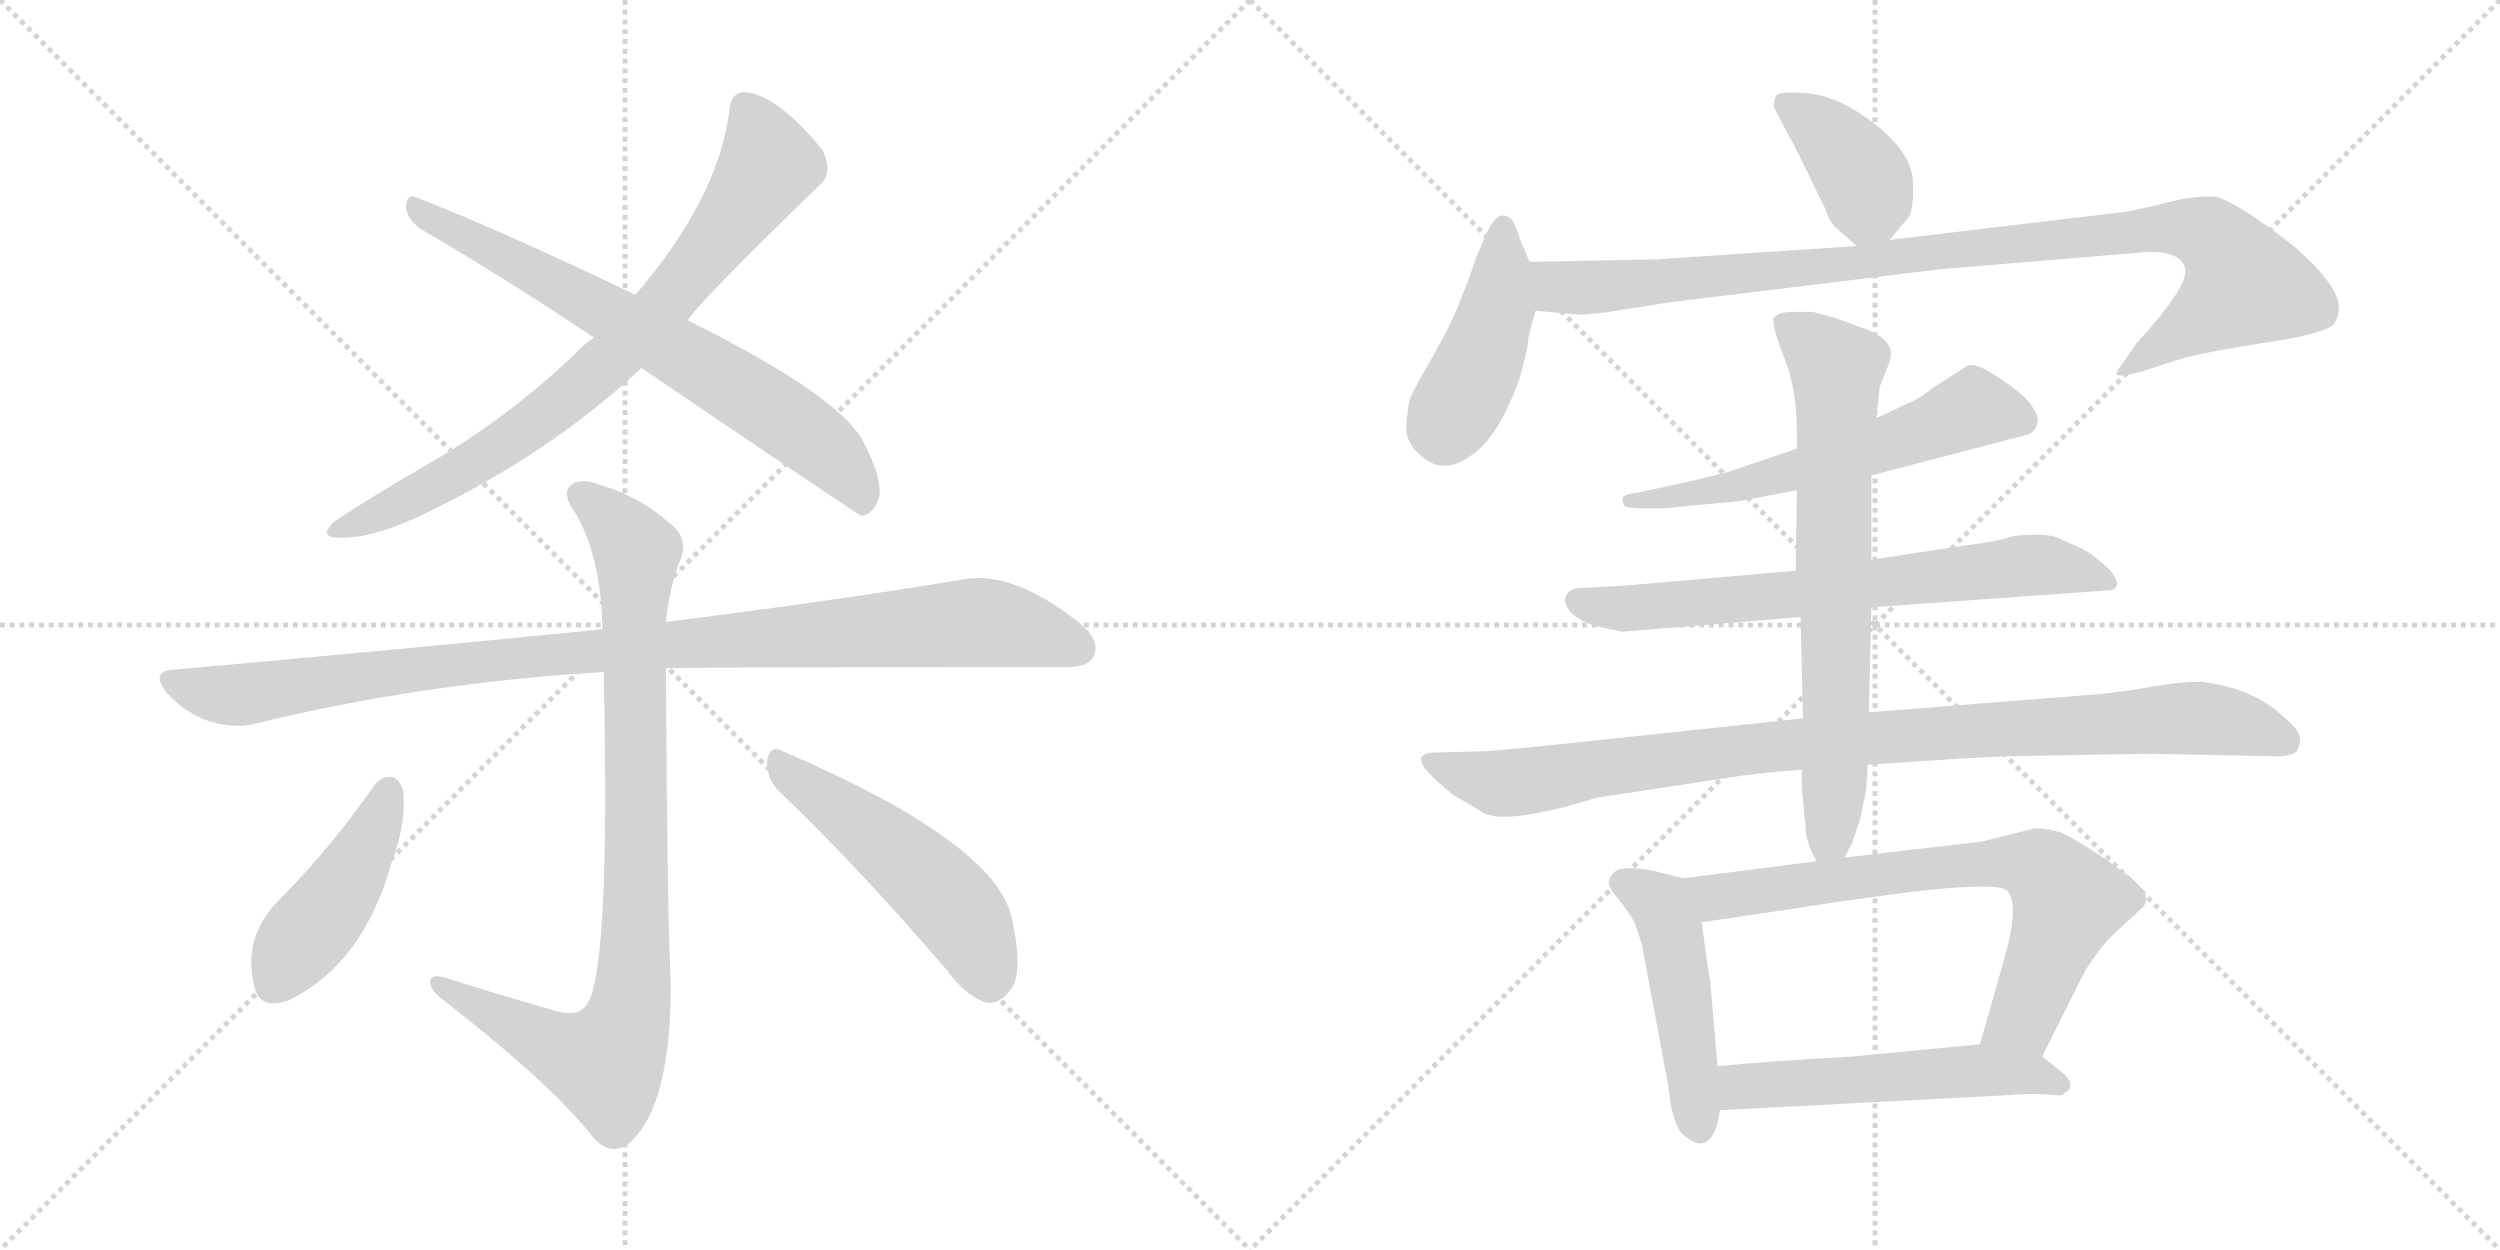 <svg version="1.1" viewBox="0 0 2048 1024" xmlns="http://www.w3.org/2000/svg">
  <g stroke="lightgray" stroke-dasharray="1,1" stroke-width="1" transform="scale(4, 4)">
    <line x1="0" y1="0" x2="256" y2="256"></line>
    <line x1="256" y1="0" x2="0" y2="256"></line>
    <line x1="128" y1="0" x2="128" y2="256"></line>
    <line x1="0" y1="128" x2="256" y2="128"></line>
    <line x1="256" y1="0" x2="512" y2="256"></line>
    <line x1="512" y1="0" x2="256" y2="256"></line>
    <line x1="384" y1="0" x2="384" y2="256"></line>
    <line x1="256" y1="128" x2="512" y2="128"></line>
  </g>
<g transform="scale(1, -1) translate(0, -850)">
   <style type="text/css">
    @keyframes keyframes0 {
      from {
       stroke: black;
       stroke-dashoffset: 770;
       stroke-width: 128;
       }
       71% {
       animation-timing-function: step-end;
       stroke: black;
       stroke-dashoffset: 0;
       stroke-width: 128;
       }
       to {
       stroke: black;
       stroke-width: 1024;
       }
       }
       #make-me-a-hanzi-animation-0 {
         animation: keyframes0 0.877s both;
         animation-delay: 0s;
         animation-timing-function: linear;
       }
    @keyframes keyframes1 {
      from {
       stroke: black;
       stroke-dashoffset: 701;
       stroke-width: 128;
       }
       70% {
       animation-timing-function: step-end;
       stroke: black;
       stroke-dashoffset: 0;
       stroke-width: 128;
       }
       to {
       stroke: black;
       stroke-width: 1024;
       }
       }
       #make-me-a-hanzi-animation-1 {
         animation: keyframes1 0.82s both;
         animation-delay: 0.877s;
         animation-timing-function: linear;
       }
    @keyframes keyframes2 {
      from {
       stroke: black;
       stroke-dashoffset: 1006;
       stroke-width: 128;
       }
       77% {
       animation-timing-function: step-end;
       stroke: black;
       stroke-dashoffset: 0;
       stroke-width: 128;
       }
       to {
       stroke: black;
       stroke-width: 1024;
       }
       }
       #make-me-a-hanzi-animation-2 {
         animation: keyframes2 1.069s both;
         animation-delay: 1.697s;
         animation-timing-function: linear;
       }
    @keyframes keyframes3 {
      from {
       stroke: black;
       stroke-dashoffset: 896;
       stroke-width: 128;
       }
       74% {
       animation-timing-function: step-end;
       stroke: black;
       stroke-dashoffset: 0;
       stroke-width: 128;
       }
       to {
       stroke: black;
       stroke-width: 1024;
       }
       }
       #make-me-a-hanzi-animation-3 {
         animation: keyframes3 0.979s both;
         animation-delay: 2.766s;
         animation-timing-function: linear;
       }
    @keyframes keyframes4 {
      from {
       stroke: black;
       stroke-dashoffset: 440;
       stroke-width: 128;
       }
       59% {
       animation-timing-function: step-end;
       stroke: black;
       stroke-dashoffset: 0;
       stroke-width: 128;
       }
       to {
       stroke: black;
       stroke-width: 1024;
       }
       }
       #make-me-a-hanzi-animation-4 {
         animation: keyframes4 0.608s both;
         animation-delay: 3.745s;
         animation-timing-function: linear;
       }
    @keyframes keyframes5 {
      from {
       stroke: black;
       stroke-dashoffset: 505;
       stroke-width: 128;
       }
       62% {
       animation-timing-function: step-end;
       stroke: black;
       stroke-dashoffset: 0;
       stroke-width: 128;
       }
       to {
       stroke: black;
       stroke-width: 1024;
       }
       }
       #make-me-a-hanzi-animation-5 {
         animation: keyframes5 0.661s both;
         animation-delay: 4.353s;
         animation-timing-function: linear;
       }
    @keyframes keyframes6 {
      from {
       stroke: black;
       stroke-dashoffset: 390;
       stroke-width: 128;
       }
       56% {
       animation-timing-function: step-end;
       stroke: black;
       stroke-dashoffset: 0;
       stroke-width: 128;
       }
       to {
       stroke: black;
       stroke-width: 1024;
       }
       }
       #make-me-a-hanzi-animation-6 {
         animation: keyframes6 0.567s both;
         animation-delay: 5.014s;
         animation-timing-function: linear;
       }
    @keyframes keyframes7 {
      from {
       stroke: black;
       stroke-dashoffset: 436;
       stroke-width: 128;
       }
       59% {
       animation-timing-function: step-end;
       stroke: black;
       stroke-dashoffset: 0;
       stroke-width: 128;
       }
       to {
       stroke: black;
       stroke-width: 1024;
       }
       }
       #make-me-a-hanzi-animation-7 {
         animation: keyframes7 0.605s both;
         animation-delay: 5.581s;
         animation-timing-function: linear;
       }
    @keyframes keyframes8 {
      from {
       stroke: black;
       stroke-dashoffset: 989;
       stroke-width: 128;
       }
       76% {
       animation-timing-function: step-end;
       stroke: black;
       stroke-dashoffset: 0;
       stroke-width: 128;
       }
       to {
       stroke: black;
       stroke-width: 1024;
       }
       }
       #make-me-a-hanzi-animation-8 {
         animation: keyframes8 1.055s both;
         animation-delay: 6.186s;
         animation-timing-function: linear;
       }
    @keyframes keyframes9 {
      from {
       stroke: black;
       stroke-dashoffset: 589;
       stroke-width: 128;
       }
       66% {
       animation-timing-function: step-end;
       stroke: black;
       stroke-dashoffset: 0;
       stroke-width: 128;
       }
       to {
       stroke: black;
       stroke-width: 1024;
       }
       }
       #make-me-a-hanzi-animation-9 {
         animation: keyframes9 0.729s both;
         animation-delay: 7.241s;
         animation-timing-function: linear;
       }
    @keyframes keyframes10 {
      from {
       stroke: black;
       stroke-dashoffset: 692;
       stroke-width: 128;
       }
       69% {
       animation-timing-function: step-end;
       stroke: black;
       stroke-dashoffset: 0;
       stroke-width: 128;
       }
       to {
       stroke: black;
       stroke-width: 1024;
       }
       }
       #make-me-a-hanzi-animation-10 {
         animation: keyframes10 0.813s both;
         animation-delay: 7.97s;
         animation-timing-function: linear;
       }
    @keyframes keyframes11 {
      from {
       stroke: black;
       stroke-dashoffset: 966;
       stroke-width: 128;
       }
       76% {
       animation-timing-function: step-end;
       stroke: black;
       stroke-dashoffset: 0;
       stroke-width: 128;
       }
       to {
       stroke: black;
       stroke-width: 1024;
       }
       }
       #make-me-a-hanzi-animation-11 {
         animation: keyframes11 1.036s both;
         animation-delay: 8.784s;
         animation-timing-function: linear;
       }
    @keyframes keyframes12 {
      from {
       stroke: black;
       stroke-dashoffset: 710;
       stroke-width: 128;
       }
       70% {
       animation-timing-function: step-end;
       stroke: black;
       stroke-dashoffset: 0;
       stroke-width: 128;
       }
       to {
       stroke: black;
       stroke-width: 1024;
       }
       }
       #make-me-a-hanzi-animation-12 {
         animation: keyframes12 0.828s both;
         animation-delay: 9.82s;
         animation-timing-function: linear;
       }
    @keyframes keyframes13 {
      from {
       stroke: black;
       stroke-dashoffset: 473;
       stroke-width: 128;
       }
       61% {
       animation-timing-function: step-end;
       stroke: black;
       stroke-dashoffset: 0;
       stroke-width: 128;
       }
       to {
       stroke: black;
       stroke-width: 1024;
       }
       }
       #make-me-a-hanzi-animation-13 {
         animation: keyframes13 0.635s both;
         animation-delay: 10.647s;
         animation-timing-function: linear;
       }
    @keyframes keyframes14 {
      from {
       stroke: black;
       stroke-dashoffset: 713;
       stroke-width: 128;
       }
       70% {
       animation-timing-function: step-end;
       stroke: black;
       stroke-dashoffset: 0;
       stroke-width: 128;
       }
       to {
       stroke: black;
       stroke-width: 1024;
       }
       }
       #make-me-a-hanzi-animation-14 {
         animation: keyframes14 0.83s both;
         animation-delay: 11.282s;
         animation-timing-function: linear;
       }
    @keyframes keyframes15 {
      from {
       stroke: black;
       stroke-dashoffset: 535;
       stroke-width: 128;
       }
       64% {
       animation-timing-function: step-end;
       stroke: black;
       stroke-dashoffset: 0;
       stroke-width: 128;
       }
       to {
       stroke: black;
       stroke-width: 1024;
       }
       }
       #make-me-a-hanzi-animation-15 {
         animation: keyframes15 0.685s both;
         animation-delay: 12.113s;
         animation-timing-function: linear;
       }
</style>
<path d="M 563.5 587.5 Q 569.5 599.5 670.5 697.5 Q 683.5 707.5 673.5 727.5 Q 636.5 772.5 610.5 774.5 Q 598.5 774.5 597.5 759.5 Q 588.5 687.5 520.5 608.5 L 486.5 573.5 Q 477.5 567.5 470.5 559.5 Q 415.5 507.5 353.5 471.5 Q 301.5 441.5 273.5 422.5 Q 260.5 409.5 277.5 409.5 Q 305.5 408.5 348.5 429.5 Q 450.5 478.5 525.5 548.5 L 563.5 587.5 Z" fill="lightgray"></path> 
<path d="M 525.5 548.5 Q 702.5 428.5 705.5 427.5 Q 712.5 427.5 717.5 436.5 Q 726.5 449.5 709.5 483.5 Q 694.5 522.5 563.5 587.5 L 520.5 608.5 Q 405.5 663.5 340.5 688.5 Q 333.5 691.5 332.5 680.5 Q 333.5 670.5 344.5 662.5 Q 411.5 623.5 486.5 573.5 L 525.5 548.5 Z" fill="lightgray"></path> 
<path d="M 545.5 302.5 Q 558.5 303.5 868.5 303.5 Q 890.5 302.5 895.5 311.5 Q 902.5 324.5 884.5 339.5 Q 830.5 382.5 789.5 375.5 Q 695.5 359.5 545.5 340.5 L 493.5 334.5 Q 333.5 318.5 143.5 301.5 Q 121.5 300.5 137.5 281.5 Q 152.5 265.5 170.5 259.5 Q 192.5 252.5 210.5 257.5 Q 345.5 290.5 494.5 299.5 L 545.5 302.5 Z" fill="lightgray"></path> 
<path d="M 456.5 21.5 Q 410.5 34.5 363.5 49.5 Q 351.5 52.5 352.5 44.5 Q 353.5 37.5 363.5 30.5 Q 453.5 -39.5 486.5 -82.5 Q 501.5 -98.5 516.5 -85.5 Q 549.5 -55.5 549.5 43.5 Q 546.5 107.5 545.5 302.5 L 545.5 340.5 Q 548.5 368.5 556.5 389.5 Q 565.5 408.5 548.5 421.5 Q 523.5 443.5 492.5 452.5 Q 474.5 459.5 466.5 451.5 Q 460.5 444.5 471.5 429.5 Q 492.5 393.5 493.5 334.5 L 494.5 299.5 Q 500.5 41.5 478.5 24.5 Q 471.5 17.5 456.5 21.5 Z" fill="lightgray"></path> 
<path d="M 306.5 206.5 Q 270.5 154.5 225.5 109.5 Q 198.5 79.5 208.5 41.5 Q 212.5 22.5 236.5 30.5 Q 297.5 60.5 320.5 142.5 Q 332.5 173.5 330.5 201.5 Q 327.5 211.5 321.5 213.5 Q 312.5 214.5 306.5 206.5 Z" fill="lightgray"></path> 
<path d="M 639.5 200.5 Q 700.5 142.5 775.5 55.5 Q 791.5 33.5 808.5 28.5 Q 818.5 27.5 826.5 37.5 Q 839.5 50.5 828.5 99.5 Q 813.5 160.5 641.5 234.5 Q 631.5 240.5 628.5 227.5 Q 627.5 211.5 639.5 200.5 Z" fill="lightgray"></path> 
<path d="M 1548.0 653.5 L 1563.0 671.5 Q 1568.0 676.5 1567.0 700.5 Q 1567.0 723.5 1537.0 747.5 Q 1508.0 770.5 1482.0 773.5 Q 1457.0 775.5 1455.0 771.5 Q 1453.0 767.5 1453.0 763.5 Q 1454.0 759.5 1470.0 730.5 L 1495.0 679.5 Q 1499.0 667.5 1505.0 662.5 L 1521.0 648.5 C 1534.0 636.5 1534.0 636.5 1548.0 653.5 Z" fill="lightgray"></path> 
<path d="M 1253.0 635.5 L 1245.0 654.5 Q 1242.0 664.5 1239.0 669.5 Q 1236.0 673.5 1230.0 673.5 Q 1225.0 672.5 1219.0 661.5 L 1209.0 638.5 Q 1205.0 625.5 1197.0 605.5 Q 1189.0 584.5 1174.0 558.5 Q 1159.0 532.5 1155.0 523.5 Q 1152.0 509.5 1152.0 497.5 Q 1153.0 484.5 1168.0 473.5 Q 1184.0 462.5 1203.0 475.5 Q 1227.0 489.5 1245.0 540.5 Q 1252.0 565.5 1252.0 572.5 Q 1253.0 578.5 1258.0 595.5 C 1263.0 612.5 1263.0 612.5 1253.0 635.5 Z" fill="lightgray"></path> 
<path d="M 1258.0 595.5 L 1290.0 592.5 Q 1295.0 591.5 1318.0 594.5 L 1369.0 602.5 L 1590.0 629.5 L 1758.0 643.5 Q 1786.0 644.5 1790.0 630.5 Q 1794.0 616.5 1750.0 568.5 L 1739.0 552.5 Q 1734.0 546.5 1734.0 543.5 Q 1734.0 540.5 1754.0 545.5 L 1785.0 555.5 Q 1810.0 562.5 1857.0 569.5 Q 1904.0 576.5 1912.0 584.5 Q 1920.0 597.5 1912.0 611.5 Q 1905.0 625.5 1879.0 648.5 Q 1835.0 682.5 1817.0 688.5 Q 1801.0 690.5 1777.0 684.5 Q 1753.0 678.5 1741.0 676.5 L 1548.0 653.5 L 1521.0 648.5 L 1356.0 637.5 L 1253.0 635.5 C 1223.0 634.5 1228.0 598.5 1258.0 595.5 Z" fill="lightgray"></path> 
<path d="M 1533.0 460.5 L 1663.0 494.5 Q 1668.0 498.5 1669.0 503.5 Q 1671.0 508.5 1663.0 519.5 Q 1655.0 529.5 1636.0 541.5 Q 1618.0 553.5 1612.0 550.5 L 1582.0 531.5 Q 1576.0 525.5 1565.0 520.5 L 1537.0 507.5 L 1472.0 482.5 L 1416.0 463.5 Q 1398.0 458.5 1365.0 451.5 L 1342.0 446.5 Q 1332.0 445.5 1329.0 442.5 Q 1329.0 439.5 1330.0 436.5 Q 1332.0 433.5 1347.0 433.5 L 1359.0 433.5 Q 1367.0 433.5 1372.0 434.5 L 1425.0 439.5 L 1472.0 448.5 L 1533.0 460.5 Z" fill="lightgray"></path> 
<path d="M 1533.0 352.5 L 1729.0 366.5 Q 1740.0 369.5 1728.0 383.5 Q 1715.0 395.5 1706.0 400.5 L 1683.0 410.5 Q 1670.0 413.5 1647.0 410.5 Q 1638.0 406.5 1612.0 403.5 L 1533.0 391.5 L 1471.0 382.5 L 1334.0 370.5 L 1299.0 368.5 Q 1286.0 368.5 1284.0 363.5 Q 1280.0 359.5 1284.0 352.5 Q 1288.0 344.5 1303.0 338.5 Q 1318.0 334.5 1329.0 332.5 L 1475.0 344.5 L 1533.0 352.5 Z" fill="lightgray"></path> 
<path d="M 1645.0 230.5 L 1761.0 232.5 L 1863.0 230.5 Q 1867.0 229.5 1879.0 232.5 Q 1883.0 234.5 1884.0 242.5 Q 1886.0 250.5 1871.0 262.5 Q 1846.0 286.5 1803.0 291.5 Q 1785.0 291.5 1763.0 287.5 Q 1741.0 283.5 1721.0 281.5 L 1531.0 266.5 L 1477.0 261.5 L 1336.0 246.5 Q 1225.0 234.5 1213.0 234.5 L 1175.0 233.5 Q 1166.0 233.5 1164.0 228.5 Q 1164.0 219.5 1191.0 198.5 L 1213.0 185.5 Q 1230.0 172.5 1308.0 196.5 L 1413.0 212.5 Q 1437.0 216.5 1476.0 219.5 L 1530.0 223.5 Q 1616.0 229.5 1645.0 230.5 Z" fill="lightgray"></path> 
<path d="M 1531.0 266.5 L 1533.0 352.5 L 1533.0 391.5 L 1533.0 460.5 L 1537.0 507.5 L 1540.0 533.5 L 1546.0 548.5 Q 1549.0 555.5 1549.0 560.5 Q 1549.0 572.5 1528.0 580.5 Q 1507.0 588.5 1500.0 590.5 L 1485.0 594.5 L 1469.0 594.5 Q 1456.0 594.5 1453.0 589.5 Q 1451.0 584.5 1461.0 558.5 Q 1472.0 532.5 1472.0 496.5 L 1472.0 482.5 L 1472.0 448.5 L 1471.0 382.5 L 1475.0 344.5 L 1477.0 261.5 L 1476.0 219.5 L 1476.0 204.5 L 1479.0 174.5 Q 1479.0 160.5 1488.0 144.5 C 1498.0 122.5 1498.0 122.5 1511.0 147.5 Q 1517.0 158.5 1518.0 161.5 L 1524.0 179.5 L 1527.0 194.5 Q 1529.0 199.5 1530.0 223.5 L 1531.0 266.5 Z" fill="lightgray"></path> 
<path d="M 1379.0 130.5 L 1355.0 136.5 Q 1335.0 140.5 1325.0 137.5 Q 1319.0 133.5 1318.0 128.5 Q 1317.0 123.5 1325.0 114.5 Q 1333.0 104.5 1339.0 94.5 L 1345.0 76.5 L 1367.0 -41.5 Q 1369.0 -64.5 1376.0 -76.5 Q 1398.0 -99.5 1407.0 -70.5 L 1409.0 -59.5 L 1407.0 -23.5 L 1401.0 46.5 Q 1399.0 56.5 1394.0 94.5 C 1390.0 124.5 1390.0 127.5 1379.0 130.5 Z" fill="lightgray"></path> 
<path d="M 1488.0 144.5 L 1379.0 130.5 C 1349.0 126.5 1364.0 90.5 1394.0 94.5 L 1462.0 104.5 Q 1498.0 110.5 1567.0 119.5 Q 1636.0 127.5 1644.0 120.5 Q 1656.0 109.5 1639.0 54.5 L 1622.0 -5.5 C 1614.0 -34.5 1660.0 -42.5 1673.0 -15.5 L 1708.0 54.5 Q 1716.0 67.5 1727.0 80.5 L 1753.0 104.5 Q 1766.0 114.5 1746.0 130.5 Q 1711.0 157.5 1687.0 168.5 Q 1675.0 171.5 1667.0 171.5 L 1623.0 160.5 L 1511.0 147.5 L 1488.0 144.5 Z" fill="lightgray"></path> 
<path d="M 1409.0 -59.5 L 1639.0 -47.5 Q 1665.0 -45.5 1677.0 -46.5 Q 1690.0 -48.5 1691.0 -45.5 Q 1696.0 -43.5 1696.0 -38.5 Q 1696.0 -33.5 1688.0 -27.5 L 1673.0 -15.5 C 1656.0 -2.5 1652.0 -2.5 1622.0 -5.5 L 1517.0 -15.5 Q 1445.0 -19.5 1407.0 -23.5 C 1377.0 -26.5 1379.0 -61.5 1409.0 -59.5 Z" fill="lightgray"></path> 
      <clipPath id="make-me-a-hanzi-clip-0">
      <path d="M 563.5 587.5 Q 569.5 599.5 670.5 697.5 Q 683.5 707.5 673.5 727.5 Q 636.5 772.5 610.5 774.5 Q 598.5 774.5 597.5 759.5 Q 588.5 687.5 520.5 608.5 L 486.5 573.5 Q 477.5 567.5 470.5 559.5 Q 415.5 507.5 353.5 471.5 Q 301.5 441.5 273.5 422.5 Q 260.5 409.5 277.5 409.5 Q 305.5 408.5 348.5 429.5 Q 450.5 478.5 525.5 548.5 L 563.5 587.5 Z" fill="lightgray"></path>
      </clipPath>
      <path clip-path="url(#make-me-a-hanzi-clip-0)" d="M 610.5 761.5 L 629.5 714.5 L 604.5 675.5 L 514.5 568.5 L 389.5 470.5 L 283.5 418.5 " fill="none" id="make-me-a-hanzi-animation-0" stroke-dasharray="642 1284" stroke-linecap="round"></path>

      <clipPath id="make-me-a-hanzi-clip-1">
      <path d="M 525.5 548.5 Q 702.5 428.5 705.5 427.5 Q 712.5 427.5 717.5 436.5 Q 726.5 449.5 709.5 483.5 Q 694.5 522.5 563.5 587.5 L 520.5 608.5 Q 405.5 663.5 340.5 688.5 Q 333.5 691.5 332.5 680.5 Q 333.5 670.5 344.5 662.5 Q 411.5 623.5 486.5 573.5 L 525.5 548.5 Z" fill="lightgray"></path>
      </clipPath>
      <path clip-path="url(#make-me-a-hanzi-clip-1)" d="M 342.5 678.5 L 502.5 592.5 L 628.5 516.5 L 693.5 464.5 L 709.5 435.5 " fill="none" id="make-me-a-hanzi-animation-1" stroke-dasharray="573 1146" stroke-linecap="round"></path>

      <clipPath id="make-me-a-hanzi-clip-2">
      <path d="M 545.5 302.5 Q 558.5 303.5 868.5 303.5 Q 890.5 302.5 895.5 311.5 Q 902.5 324.5 884.5 339.5 Q 830.5 382.5 789.5 375.5 Q 695.5 359.5 545.5 340.5 L 493.5 334.5 Q 333.5 318.5 143.5 301.5 Q 121.5 300.5 137.5 281.5 Q 152.5 265.5 170.5 259.5 Q 192.5 252.5 210.5 257.5 Q 345.5 290.5 494.5 299.5 L 545.5 302.5 Z" fill="lightgray"></path>
      </clipPath>
      <path clip-path="url(#make-me-a-hanzi-clip-2)" d="M 140.5 291.5 L 192.5 280.5 L 382.5 307.5 L 789.5 339.5 L 833.5 335.5 L 883.5 318.5 " fill="none" id="make-me-a-hanzi-animation-2" stroke-dasharray="878 1756" stroke-linecap="round"></path>

      <clipPath id="make-me-a-hanzi-clip-3">
      <path d="M 456.5 21.5 Q 410.5 34.5 363.5 49.5 Q 351.5 52.5 352.5 44.5 Q 353.5 37.5 363.5 30.5 Q 453.5 -39.5 486.5 -82.5 Q 501.5 -98.5 516.5 -85.5 Q 549.5 -55.5 549.5 43.5 Q 546.5 107.5 545.5 302.5 L 545.5 340.5 Q 548.5 368.5 556.5 389.5 Q 565.5 408.5 548.5 421.5 Q 523.5 443.5 492.5 452.5 Q 474.5 459.5 466.5 451.5 Q 460.5 444.5 471.5 429.5 Q 492.5 393.5 493.5 334.5 L 494.5 299.5 Q 500.5 41.5 478.5 24.5 Q 471.5 17.5 456.5 21.5 Z" fill="lightgray"></path>
      </clipPath>
      <path clip-path="url(#make-me-a-hanzi-clip-3)" d="M 475.5 445.5 L 508.5 416.5 L 521.5 395.5 L 520.5 74.5 L 513.5 12.5 L 500.5 -15.5 L 492.5 -20.5 L 459.5 -10.5 L 359.5 43.5 " fill="none" id="make-me-a-hanzi-animation-3" stroke-dasharray="768 1536" stroke-linecap="round"></path>

      <clipPath id="make-me-a-hanzi-clip-4">
      <path d="M 306.5 206.5 Q 270.5 154.5 225.5 109.5 Q 198.5 79.5 208.5 41.5 Q 212.5 22.5 236.5 30.5 Q 297.5 60.5 320.5 142.5 Q 332.5 173.5 330.5 201.5 Q 327.5 211.5 321.5 213.5 Q 312.5 214.5 306.5 206.5 Z" fill="lightgray"></path>
      </clipPath>
      <path clip-path="url(#make-me-a-hanzi-clip-4)" d="M 318.5 202.5 L 284.5 127.5 L 237.5 67.5 L 226.5 44.5 " fill="none" id="make-me-a-hanzi-animation-4" stroke-dasharray="312 624" stroke-linecap="round"></path>

      <clipPath id="make-me-a-hanzi-clip-5">
      <path d="M 639.5 200.5 Q 700.5 142.5 775.5 55.5 Q 791.5 33.5 808.5 28.5 Q 818.5 27.5 826.5 37.5 Q 839.5 50.5 828.5 99.5 Q 813.5 160.5 641.5 234.5 Q 631.5 240.5 628.5 227.5 Q 627.5 211.5 639.5 200.5 Z" fill="lightgray"></path>
      </clipPath>
      <path clip-path="url(#make-me-a-hanzi-clip-5)" d="M 640.5 221.5 L 771.5 118.5 L 792.5 92.5 L 810.5 46.5 " fill="none" id="make-me-a-hanzi-animation-5" stroke-dasharray="377 754" stroke-linecap="round"></path>

      <clipPath id="make-me-a-hanzi-clip-6">
      <path d="M 1548.0 653.5 L 1563.0 671.5 Q 1568.0 676.5 1567.0 700.5 Q 1567.0 723.5 1537.0 747.5 Q 1508.0 770.5 1482.0 773.5 Q 1457.0 775.5 1455.0 771.5 Q 1453.0 767.5 1453.0 763.5 Q 1454.0 759.5 1470.0 730.5 L 1495.0 679.5 Q 1499.0 667.5 1505.0 662.5 L 1521.0 648.5 C 1534.0 636.5 1534.0 636.5 1548.0 653.5 Z" fill="lightgray"></path>
      </clipPath>
      <path clip-path="url(#make-me-a-hanzi-clip-6)" d="M 1461.0 765.5 L 1493.0 744.5 L 1525.0 706.5 L 1530.0 688.5 L 1526.0 661.5 " fill="none" id="make-me-a-hanzi-animation-6" stroke-dasharray="262 524" stroke-linecap="round"></path>

      <clipPath id="make-me-a-hanzi-clip-7">
      <path d="M 1253.0 635.5 L 1245.0 654.5 Q 1242.0 664.5 1239.0 669.5 Q 1236.0 673.5 1230.0 673.5 Q 1225.0 672.5 1219.0 661.5 L 1209.0 638.5 Q 1205.0 625.5 1197.0 605.5 Q 1189.0 584.5 1174.0 558.5 Q 1159.0 532.5 1155.0 523.5 Q 1152.0 509.5 1152.0 497.5 Q 1153.0 484.5 1168.0 473.5 Q 1184.0 462.5 1203.0 475.5 Q 1227.0 489.5 1245.0 540.5 Q 1252.0 565.5 1252.0 572.5 Q 1253.0 578.5 1258.0 595.5 C 1263.0 612.5 1263.0 612.5 1253.0 635.5 Z" fill="lightgray"></path>
      </clipPath>
      <path clip-path="url(#make-me-a-hanzi-clip-7)" d="M 1232.0 665.5 L 1227.0 596.5 L 1183.0 494.5 " fill="none" id="make-me-a-hanzi-animation-7" stroke-dasharray="308 616" stroke-linecap="round"></path>

      <clipPath id="make-me-a-hanzi-clip-8">
      <path d="M 1258.0 595.5 L 1290.0 592.5 Q 1295.0 591.5 1318.0 594.5 L 1369.0 602.5 L 1590.0 629.5 L 1758.0 643.5 Q 1786.0 644.5 1790.0 630.5 Q 1794.0 616.5 1750.0 568.5 L 1739.0 552.5 Q 1734.0 546.5 1734.0 543.5 Q 1734.0 540.5 1754.0 545.5 L 1785.0 555.5 Q 1810.0 562.5 1857.0 569.5 Q 1904.0 576.5 1912.0 584.5 Q 1920.0 597.5 1912.0 611.5 Q 1905.0 625.5 1879.0 648.5 Q 1835.0 682.5 1817.0 688.5 Q 1801.0 690.5 1777.0 684.5 Q 1753.0 678.5 1741.0 676.5 L 1548.0 653.5 L 1521.0 648.5 L 1356.0 637.5 L 1253.0 635.5 C 1223.0 634.5 1228.0 598.5 1258.0 595.5 Z" fill="lightgray"></path>
      </clipPath>
      <path clip-path="url(#make-me-a-hanzi-clip-8)" d="M 1260.0 629.5 L 1277.0 615.5 L 1306.0 614.5 L 1760.0 662.5 L 1802.0 660.5 L 1815.0 653.5 L 1839.0 616.5 L 1746.0 547.5 L 1737.0 547.5 " fill="none" id="make-me-a-hanzi-animation-8" stroke-dasharray="861 1722" stroke-linecap="round"></path>

      <clipPath id="make-me-a-hanzi-clip-9">
      <path d="M 1533.0 460.5 L 1663.0 494.5 Q 1668.0 498.5 1669.0 503.5 Q 1671.0 508.5 1663.0 519.5 Q 1655.0 529.5 1636.0 541.5 Q 1618.0 553.5 1612.0 550.5 L 1582.0 531.5 Q 1576.0 525.5 1565.0 520.5 L 1537.0 507.5 L 1472.0 482.5 L 1416.0 463.5 Q 1398.0 458.5 1365.0 451.5 L 1342.0 446.5 Q 1332.0 445.5 1329.0 442.5 Q 1329.0 439.5 1330.0 436.5 Q 1332.0 433.5 1347.0 433.5 L 1359.0 433.5 Q 1367.0 433.5 1372.0 434.5 L 1425.0 439.5 L 1472.0 448.5 L 1533.0 460.5 Z" fill="lightgray"></path>
      </clipPath>
      <path clip-path="url(#make-me-a-hanzi-clip-9)" d="M 1656.0 505.5 L 1614.0 514.5 L 1477.0 465.5 L 1365.0 441.5 L 1335.0 440.5 " fill="none" id="make-me-a-hanzi-animation-9" stroke-dasharray="461 922" stroke-linecap="round"></path>

      <clipPath id="make-me-a-hanzi-clip-10">
      <path d="M 1533.0 352.5 L 1729.0 366.5 Q 1740.0 369.5 1728.0 383.5 Q 1715.0 395.5 1706.0 400.5 L 1683.0 410.5 Q 1670.0 413.5 1647.0 410.5 Q 1638.0 406.5 1612.0 403.5 L 1533.0 391.5 L 1471.0 382.5 L 1334.0 370.5 L 1299.0 368.5 Q 1286.0 368.5 1284.0 363.5 Q 1280.0 359.5 1284.0 352.5 Q 1288.0 344.5 1303.0 338.5 Q 1318.0 334.5 1329.0 332.5 L 1475.0 344.5 L 1533.0 352.5 Z" fill="lightgray"></path>
      </clipPath>
      <path clip-path="url(#make-me-a-hanzi-clip-10)" d="M 1294.0 358.5 L 1327.0 351.5 L 1379.0 354.5 L 1667.0 387.5 L 1726.0 374.5 " fill="none" id="make-me-a-hanzi-animation-10" stroke-dasharray="564 1128" stroke-linecap="round"></path>

      <clipPath id="make-me-a-hanzi-clip-11">
      <path d="M 1645.0 230.5 L 1761.0 232.5 L 1863.0 230.5 Q 1867.0 229.5 1879.0 232.5 Q 1883.0 234.5 1884.0 242.5 Q 1886.0 250.5 1871.0 262.5 Q 1846.0 286.5 1803.0 291.5 Q 1785.0 291.5 1763.0 287.5 Q 1741.0 283.5 1721.0 281.5 L 1531.0 266.5 L 1477.0 261.5 L 1336.0 246.5 Q 1225.0 234.5 1213.0 234.5 L 1175.0 233.5 Q 1166.0 233.5 1164.0 228.5 Q 1164.0 219.5 1191.0 198.5 L 1213.0 185.5 Q 1230.0 172.5 1308.0 196.5 L 1413.0 212.5 Q 1437.0 216.5 1476.0 219.5 L 1530.0 223.5 Q 1616.0 229.5 1645.0 230.5 Z" fill="lightgray"></path>
      </clipPath>
      <path clip-path="url(#make-me-a-hanzi-clip-11)" d="M 1171.0 227.5 L 1193.0 216.5 L 1233.0 208.5 L 1456.0 239.5 L 1774.0 261.5 L 1819.0 260.5 L 1872.0 242.5 " fill="none" id="make-me-a-hanzi-animation-11" stroke-dasharray="838 1676" stroke-linecap="round"></path>

      <clipPath id="make-me-a-hanzi-clip-12">
      <path d="M 1531.0 266.5 L 1533.0 352.5 L 1533.0 391.5 L 1533.0 460.5 L 1537.0 507.5 L 1540.0 533.5 L 1546.0 548.5 Q 1549.0 555.5 1549.0 560.5 Q 1549.0 572.5 1528.0 580.5 Q 1507.0 588.5 1500.0 590.5 L 1485.0 594.5 L 1469.0 594.5 Q 1456.0 594.5 1453.0 589.5 Q 1451.0 584.5 1461.0 558.5 Q 1472.0 532.5 1472.0 496.5 L 1472.0 482.5 L 1472.0 448.5 L 1471.0 382.5 L 1475.0 344.5 L 1477.0 261.5 L 1476.0 219.5 L 1476.0 204.5 L 1479.0 174.5 Q 1479.0 160.5 1488.0 144.5 C 1498.0 122.5 1498.0 122.5 1511.0 147.5 Q 1517.0 158.5 1518.0 161.5 L 1524.0 179.5 L 1527.0 194.5 Q 1529.0 199.5 1530.0 223.5 L 1531.0 266.5 Z" fill="lightgray"></path>
      </clipPath>
      <path clip-path="url(#make-me-a-hanzi-clip-12)" d="M 1459.0 586.5 L 1486.0 567.5 L 1504.0 545.5 L 1504.0 231.5 L 1499.0 164.5 L 1492.0 155.5 " fill="none" id="make-me-a-hanzi-animation-12" stroke-dasharray="582 1164" stroke-linecap="round"></path>

      <clipPath id="make-me-a-hanzi-clip-13">
      <path d="M 1379.0 130.5 L 1355.0 136.5 Q 1335.0 140.5 1325.0 137.5 Q 1319.0 133.5 1318.0 128.5 Q 1317.0 123.5 1325.0 114.5 Q 1333.0 104.5 1339.0 94.5 L 1345.0 76.5 L 1367.0 -41.5 Q 1369.0 -64.5 1376.0 -76.5 Q 1398.0 -99.5 1407.0 -70.5 L 1409.0 -59.5 L 1407.0 -23.5 L 1401.0 46.5 Q 1399.0 56.5 1394.0 94.5 C 1390.0 124.5 1390.0 127.5 1379.0 130.5 Z" fill="lightgray"></path>
      </clipPath>
      <path clip-path="url(#make-me-a-hanzi-clip-13)" d="M 1331.0 126.5 L 1360.0 108.5 L 1371.0 82.5 L 1391.0 -70.5 " fill="none" id="make-me-a-hanzi-animation-13" stroke-dasharray="345 690" stroke-linecap="round"></path>

      <clipPath id="make-me-a-hanzi-clip-14">
      <path d="M 1488.0 144.5 L 1379.0 130.5 C 1349.0 126.5 1364.0 90.5 1394.0 94.5 L 1462.0 104.5 Q 1498.0 110.5 1567.0 119.5 Q 1636.0 127.5 1644.0 120.5 Q 1656.0 109.5 1639.0 54.5 L 1622.0 -5.5 C 1614.0 -34.5 1660.0 -42.5 1673.0 -15.5 L 1708.0 54.5 Q 1716.0 67.5 1727.0 80.5 L 1753.0 104.5 Q 1766.0 114.5 1746.0 130.5 Q 1711.0 157.5 1687.0 168.5 Q 1675.0 171.5 1667.0 171.5 L 1623.0 160.5 L 1511.0 147.5 L 1488.0 144.5 Z" fill="lightgray"></path>
      </clipPath>
      <path clip-path="url(#make-me-a-hanzi-clip-14)" d="M 1387.0 126.5 L 1412.0 115.5 L 1590.0 139.5 L 1669.0 139.5 L 1694.0 111.5 L 1658.0 16.5 L 1630.0 0.5 " fill="none" id="make-me-a-hanzi-animation-14" stroke-dasharray="585 1170" stroke-linecap="round"></path>

      <clipPath id="make-me-a-hanzi-clip-15">
      <path d="M 1409.0 -59.5 L 1639.0 -47.5 Q 1665.0 -45.5 1677.0 -46.5 Q 1690.0 -48.5 1691.0 -45.5 Q 1696.0 -43.5 1696.0 -38.5 Q 1696.0 -33.5 1688.0 -27.5 L 1673.0 -15.5 C 1656.0 -2.5 1652.0 -2.5 1622.0 -5.5 L 1517.0 -15.5 Q 1445.0 -19.5 1407.0 -23.5 C 1377.0 -26.5 1379.0 -61.5 1409.0 -59.5 Z" fill="lightgray"></path>
      </clipPath>
      <path clip-path="url(#make-me-a-hanzi-clip-15)" d="M 1416.0 -53.5 L 1425.0 -40.5 L 1440.0 -38.5 L 1624.0 -26.5 L 1687.0 -36.5 " fill="none" id="make-me-a-hanzi-animation-15" stroke-dasharray="407 814" stroke-linecap="round"></path>

</g>
</svg>
